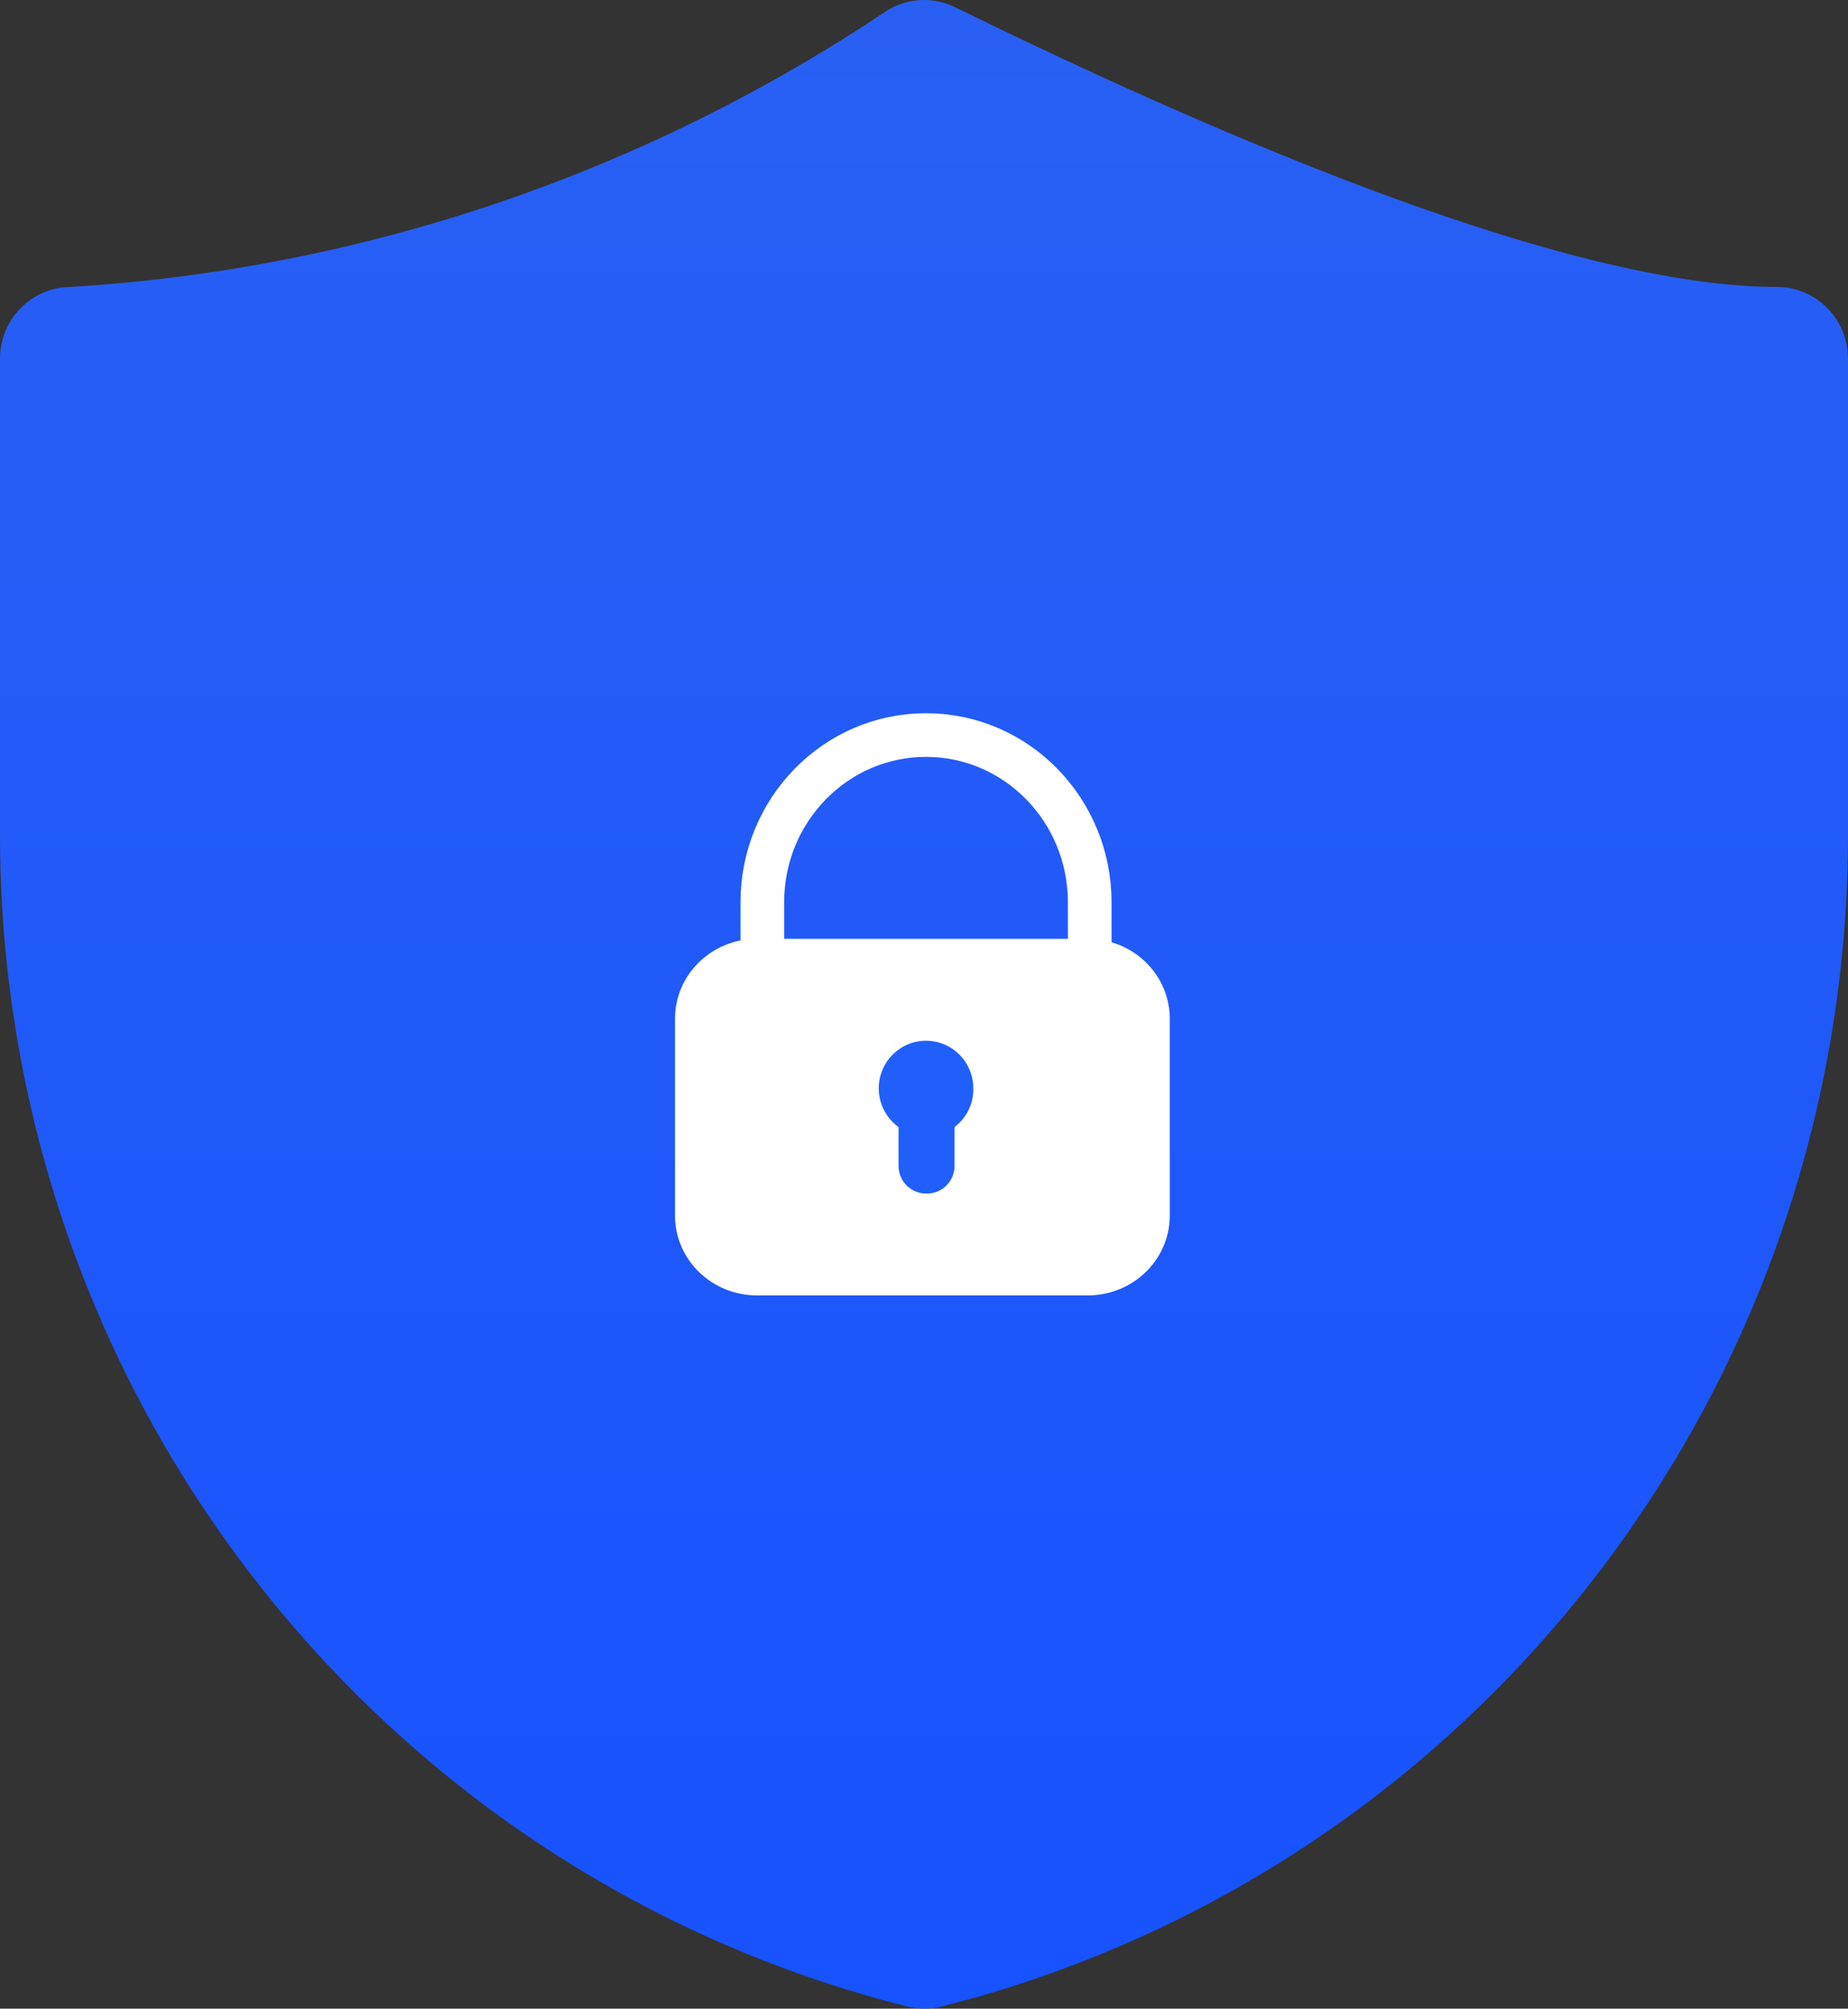 <?xml version="1.0" encoding="UTF-8"?>
<svg width="254px" height="276px" viewBox="0 0 254 276" version="1.1" xmlns="http://www.w3.org/2000/svg" xmlns:xlink="http://www.w3.org/1999/xlink">
    <rect x="0" y="0" width="254" height="276" fill="#333333" stroke="none"/>
    <!-- Generator: Sketch 59.1 (86144) - https://sketch.com -->
    <title>主机撤防</title>
    <desc>Created with Sketch.</desc>
    <defs>
        <linearGradient x1="50%" y1="0%" x2="50%" y2="100%" id="linearGradient-1">
            <stop stop-color="#2960F3" offset="0%"></stop>
            <stop stop-color="#1753FF" offset="100%"></stop>
        </linearGradient>
    </defs>
    <g id="页面-1" stroke="none" stroke-width="1" fill="none" fill-rule="evenodd">
        <g id="切图多彩" transform="translate(-107, -290)">
            <g id="编组-2" transform="translate(52, 121)">
                <g id="主机撤防" transform="translate(55, 169)">
                    <path d="M122.018,1.379 C88.581,23.825 49.856,36.95 9.769,39.426 C4.374,39.426 0,43.839 0,49.282 L0,114.631 C-0.003,190.81 51.385,257.214 124.636,275.687 C126.238,276.104 127.919,276.104 129.52,275.687 L134.405,274.366 C205.174,254.073 254,188.86 254,114.631 L254,49.282 C254,43.839 249.626,39.426 244.231,39.426 C221.703,39.426 183.662,26.652 131.259,0.985 C128.308,-0.456 124.838,-0.308 122.018,1.379 Z" id="路径" fill="url(#linearGradient-1)"></path>
                    <path d="M149.778,101 L149.778,111.015 C149.778,123.709 139.704,134 127.278,134 C114.851,134 104.778,123.709 104.778,111.015 L104.778,101" id="矩形" stroke="#FFFFFF" stroke-width="6" transform="translate(127.278, 117.5) scale(1, -1) translate(-127.278, -117.5) "></path>
                    <path d="M149.509,131.5 L104.046,131.5 C99.188,131.5 95.278,135.304 95.278,139.962 L95.278,167.072 C95.298,171.715 99.203,175.497 104.046,175.497 L149.319,175.498 C151.685,175.548 153.969,174.672 155.654,173.074 C157.326,171.489 158.268,169.328 158.278,167.083 L158.278,139.962 C158.278,137.732 157.365,135.59 155.734,134.003 C154.089,132.403 151.849,131.5 149.509,131.5 Z" id="路径" stroke="#FFFFFF" stroke-width="5" fill="#FFFFFF" fill-rule="nonzero"></path>
                    <path d="M133.777,149.622 C133.816,146.517 131.679,143.813 128.664,143.151 C125.65,142.489 122.587,144.051 121.336,146.889 C120.085,149.727 120.99,153.06 123.502,154.863 L123.502,160.201 C123.502,161.217 123.906,162.19 124.625,162.904 C125.343,163.618 126.316,164.013 127.325,164 L127.421,164 C128.422,164 129.383,163.599 130.091,162.887 C130.799,162.175 131.197,161.208 131.197,160.201 L131.197,154.863 C132.841,153.632 133.8,151.684 133.777,149.622 L133.777,149.622 Z" id="路径" fill="#215FFB" fill-rule="nonzero"></path>
                </g>
            </g>
        </g>
    </g>
</svg>